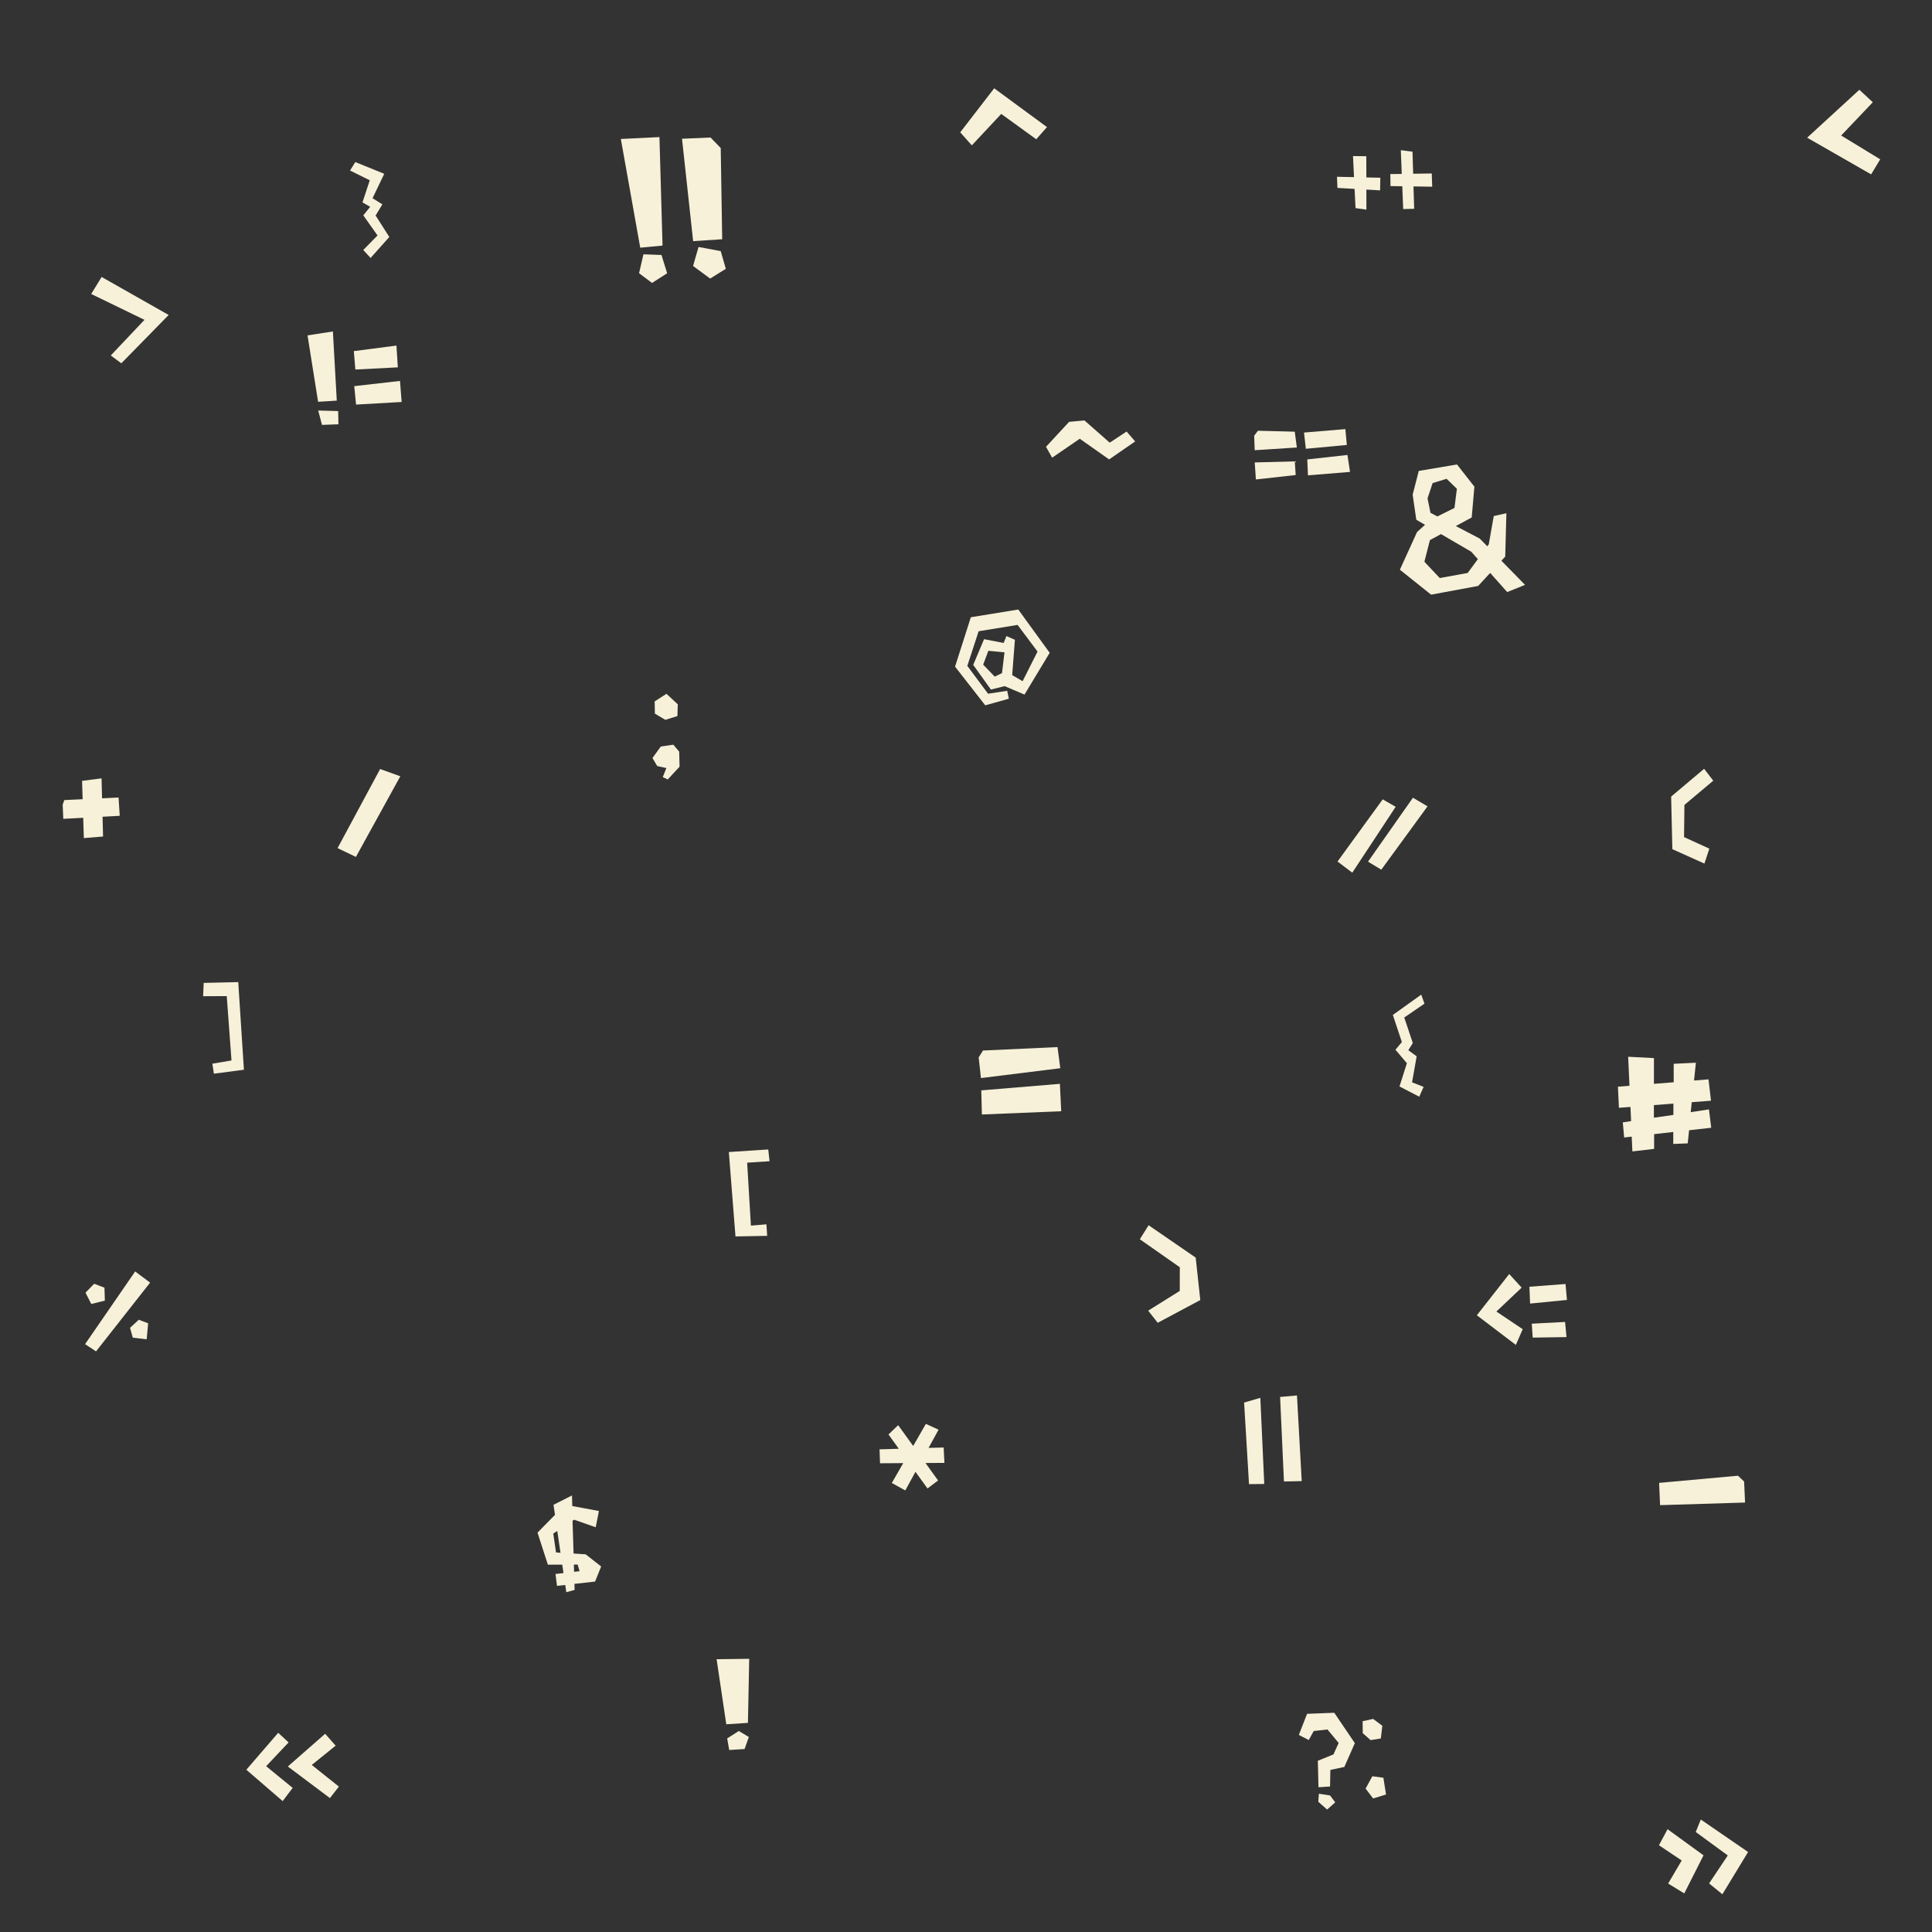 <svg id="Layer_1" data-name="Layer 1" xmlns="http://www.w3.org/2000/svg" viewBox="0 0 512 512"><rect x="0" y="0" width="512" height="512" fill="#333333" stroke="none"/><defs><style>.cls-1{fill:#f7f1d9;}</style></defs><title>academy</title><polygon class="cls-1" points="250.08 383.6 246.08 383.71 248.73 378.89 245.37 377.34 242 383.19 238.02 377.68 235.46 380.15 238.19 383.94 233.09 384.09 233.22 387.78 239.37 387.74 236.34 393 239.91 394.98 242.61 390.05 245.8 394.46 248.6 392.34 245.26 387.71 250.28 387.68 250.08 383.6"/><polygon class="cls-1" points="164.53 36.83 169.67 65.64 175.58 65.08 174.76 36.33 164.53 36.83"/><polygon class="cls-1" points="180.74 36.77 183.69 63.91 191.39 63.4 191 39.23 188.3 36.44 180.74 36.77"/><polygon class="cls-1" points="185.12 65.45 183.67 70.49 188.2 73.82 192.35 71.24 191 66.55 185.12 65.45"/><polygon class="cls-1" points="175.3 67.57 176.8 72.42 172.8 74.98 169.36 72.41 170.52 67.39 175.3 67.57"/><polygon class="cls-1" points="304.39 324.7 302.07 328.42 312.66 335.83 312.65 342.11 304.28 347.34 306.8 350.55 318.09 344.53 316.87 333.28 304.39 324.7"/><polygon class="cls-1" points="451.61 203.74 454.03 206.89 446.39 213.31 446.29 221.84 452.99 224.9 451.69 228.86 443.19 225.04 442.87 211.1 451.61 203.74"/><polygon class="cls-1" points="404.15 155 399.42 156.9 389.91 146.22 375.33 137.73 374.37 131.09 375.99 124.8 386.12 123.09 390.73 128.97 390.02 137.13 378.94 143.14 377.48 148.87 381.55 153.19 388.95 151.84 394.54 144.25 395.86 136.76 399.21 136.01 398.9 147.5 391.73 155.28 379.26 157.59 370.98 150.98 375.54 140.98 379.13 137.75 385.45 134.61 386.09 129.53 383.36 126.89 379.66 128.02 378.31 132.07 379.09 135.9 392.15 142.73 404.15 155"/><polygon class="cls-1" points="356.54 113.72 356.92 117.92 346.06 118.93 345.58 114.63 356.54 113.72"/><polygon class="cls-1" points="357.09 120.57 357.77 125.06 346.62 125.97 346.44 121.75 357.09 120.57"/><polygon class="cls-1" points="343.13 122.27 343.37 125.89 332.82 127.06 332.52 122.55 343.13 122.27"/><polygon class="cls-1" points="343.12 114.4 343.68 118.59 332.51 119.31 332.37 115.48 333.36 114.15 343.12 114.4"/><polygon class="cls-1" points="81.5 88.88 84.3 106.48 89.25 106.17 88.22 87.84 81.5 88.88"/><polygon class="cls-1" points="84.33 108.79 85.33 112.6 89.69 112.44 89.62 108.94 84.33 108.79"/><polygon class="cls-1" points="93.88 102.33 94.36 107.22 106.44 106.53 106 100.95 93.88 102.33"/><polygon class="cls-1" points="93.77 93.05 94.17 97.93 105.43 97.35 105.06 91.58 93.77 93.05"/><path class="cls-1" d="M452.89,294l-4.83.73.27-2.64,5.1-.39-.66-5.66-3.83.31.49-4.72-5.88.29,0,4.89-5.24.42v-6.82l-6.83-.36.35,7.69-3.06.25.26,5.59,3.06-.23.17,3.76-2.2.34.36,4,2-.23.18,3.92,5.76-.67v-3.91l5.07-.57v3.17l3.83-.15.37-3.48,5.86-.66Zm-14.59,2.2v-3.34l5.17-.39v3Z"/><polygon class="cls-1" points="344.2 459.78 346.83 461.12 348.15 458.74 351.79 458.33 354.76 461.9 353.38 464.94 349.24 466.62 349.41 473.64 352.48 473.44 352.56 469.05 356.26 468.26 359.05 461.95 353.6 453.9 346.39 454.18 344.2 459.78"/><polygon class="cls-1" points="349.52 475.35 349.36 477.49 351.7 479.55 353.85 477.64 352.48 475.82 349.52 475.35"/><polygon class="cls-1" points="361.9 474 363.89 476.61 367.31 475.56 366.61 471.12 363.68 470.73 361.9 474"/><polygon class="cls-1" points="361.11 456.14 361.14 459.31 363.23 461.15 365.94 460.71 366.33 457.35 363.9 455.53 361.11 456.14"/><polygon class="cls-1" points="26.93 73.4 24.17 77.91 38.29 84.76 29.36 94.2 32.15 96.28 44.7 83.47 26.93 73.4"/><polygon class="cls-1" points="492.75 23.79 496.31 27.1 487.93 35.91 498.27 42.22 495.87 46.21 478.91 36.49 492.75 23.79"/><polygon class="cls-1" points="374.44 211.41 378.31 213.69 366.06 230.47 362.54 228.35 374.44 211.41"/><polygon class="cls-1" points="366.43 211.84 369.87 213.81 358.37 231.27 354.46 228.31 366.43 211.84"/><polygon class="cls-1" points="189.91 439.71 198.55 439.6 198.21 456.58 192.47 456.95 189.91 439.71"/><polygon class="cls-1" points="195.79 458.73 198.45 460.33 197.32 463.51 193.25 463.77 192.71 460.7 195.79 458.73"/><polygon class="cls-1" points="35.82 336.95 39.78 339.91 25.45 358.13 22.55 356.21 35.82 336.95"/><polygon class="cls-1" points="36.77 349.75 39.26 350.69 38.87 354.93 35.19 354.5 34.46 351.89 36.77 349.75"/><polygon class="cls-1" points="24.95 340.21 27.68 341.25 27.79 344.68 24.19 345.57 22.66 342.57 24.95 340.21"/><polygon class="cls-1" points="73.73 459.21 76.48 461.76 70.53 468.06 77.56 473.81 74.91 477.31 65.28 469 73.73 459.21"/><polygon class="cls-1" points="86.17 459.47 88.95 462.62 82.62 467.73 89.81 473.47 87.43 476.51 76.28 468.14 86.17 459.47"/><path class="cls-1" d="M152,411.7l-.27-8.68.43-.28,5.71,2,.85-4.31s-4.47-.85-7.06-1.31l-.08-2.81-4.9,2.48.4,2.66c-2.1,2.11-4.63,4.72-4.63,4.72l2.74,8.48H149l.33,2.23-2.12.24.4,3.15,2.19-.24.28,1.92,2.2-.61-.05-1.6,5.47-.61,1.61-4-4.1-3.22Zm-4.65-.29-.73-5,1.06-.7.86,5.8Zm4.79,5.13-.06-1.92h1l.51,1.77Z"/><polygon class="cls-1" points="450.73 482.19 463.26 490.8 456.45 502 452.93 499.13 457.88 491.71 449.39 485.5 450.73 482.19"/><polygon class="cls-1" points="441.92 484.76 451.45 491.68 446.35 501.77 442.07 499.16 445.67 493.05 439.64 489.01 441.92 484.76"/><polygon class="cls-1" points="277.2 118.41 278.83 121.29 286.15 116.27 293.93 121.75 300.83 116.98 298.56 114.36 294.09 117.31 287.39 111.42 283.32 111.8 277.2 118.41"/><polygon class="cls-1" points="277.46 33.68 274.62 36.91 265.34 30.19 257.54 38.52 254.47 35.07 263.47 23.4 277.46 33.68"/><path class="cls-1" d="M266.71,168.56l-.73,1.83-5.19-1-2.88,6.81,4.69,6.54,3.64-.91,5.26,2.24L278.18,173l-8.33-11.47-12.57,2.05-4.18,13.09,8,10.25,6.25-1.75-.43-2.1-5.07.78-5.5-7.39,3-9.17,10.32-1.68,5.29,7.06L271,180.53l-2.76-1.62.72-9.36Zm-1.17,9.83-1.93.92-3.06-3.17,1.37-3.67,4.28.4Z"/><polygon class="cls-1" points="329.7 371.7 331 393.31 335.04 393.27 334 370.44 329.7 371.7"/><polygon class="cls-1" points="339.24 370.21 340.26 392.61 344.97 392.51 343.71 369.81 339.24 370.21"/><polygon class="cls-1" points="100.74 203.8 106.09 205.72 94.32 227.09 89.46 224.76 100.74 203.8"/><polygon class="cls-1" points="439.68 392.98 439.94 398.88 462.46 398.19 462.21 392.62 460.58 391.08 439.68 392.98"/><polygon class="cls-1" points="203.59 304.62 203.94 307.74 198 308.12 199 324.8 203.11 324.46 203.31 327.51 194.91 327.67 193.15 305.3 203.59 304.62"/><polygon class="cls-1" points="53.98 260.48 53.83 264.01 60.09 263.98 61.35 281.03 56.28 281.89 56.68 284.54 64.64 283.49 63.14 260.27 53.98 260.48"/><polygon class="cls-1" points="376.64 263.59 377.5 265.98 372.14 269.65 374.41 276.41 373.22 278.32 375.43 279.93 374.21 286.83 377.27 288.03 376.12 290.64 370.88 287.92 372.84 281.76 369.81 278.19 371.51 276.16 369.12 268.97 376.64 263.59"/><polygon class="cls-1" points="94.16 42.95 92.76 45.19 97.99 47.77 96.06 53.64 98.1 54.8 96.28 57.07 100.05 62.4 96.27 66.25 98.21 68.36 103.17 62.8 99.54 57.11 101.33 54.16 98.73 52.53 101.83 46.06 94.16 42.95"/><polygon class="cls-1" points="399.96 337.63 403.25 341.24 396.56 347.57 403.53 352.25 401.72 356.42 391.38 348.56 399.96 337.63"/><polygon class="cls-1" points="405.31 341 405.49 345.46 415.26 344.5 414.88 340.27 405.31 341"/><polygon class="cls-1" points="405.94 350.79 406.18 354.48 415.14 354.34 414.76 350.33 405.94 350.79"/><polygon class="cls-1" points="173.49 185.88 173.55 189.12 176.32 190.76 179.52 189.77 179.62 186.65 176.62 183.86 173.49 185.88"/><polygon class="cls-1" points="175.11 197.84 172.91 200.88 174.17 203.01 176.6 203.54 175.64 205.95 176.96 206.56 180.09 203.18 179.99 199.18 178.43 197.35 175.11 197.84"/><polygon class="cls-1" points="365.8 47.1 362.1 47.02 362.08 41.4 358.56 41.36 358.83 46.94 354.31 46.85 354.44 49.8 358.98 50.06 359.23 55.15 362.11 55.56 362.1 50.24 365.74 50.45 365.8 47.1"/><polygon class="cls-1" points="379.43 45.97 374.5 46.04 374.33 40.2 371.23 39.8 371.48 46.09 368.45 46.13 368.5 49.31 371.62 49.36 371.86 55.41 374.77 55.33 374.59 49.4 379.55 49.48 379.43 45.97"/><polygon class="cls-1" points="280.25 277.49 280.99 283.09 259.96 285.7 259.36 280.23 260.5 278.4 280.25 277.49"/><polygon class="cls-1" points="280.88 287.23 281.23 294.49 260.21 295.35 260.05 288.96 280.88 287.23"/><polygon class="cls-1" points="31.42 211.35 27.05 211.56 26.91 206.27 21.75 206.94 21.9 211.8 17.04 212.03 16.61 213.25 16.77 217 22.05 216.72 22.22 222.1 27.31 221.69 27.18 216.44 31.73 216.2 31.42 211.35"/></svg>
